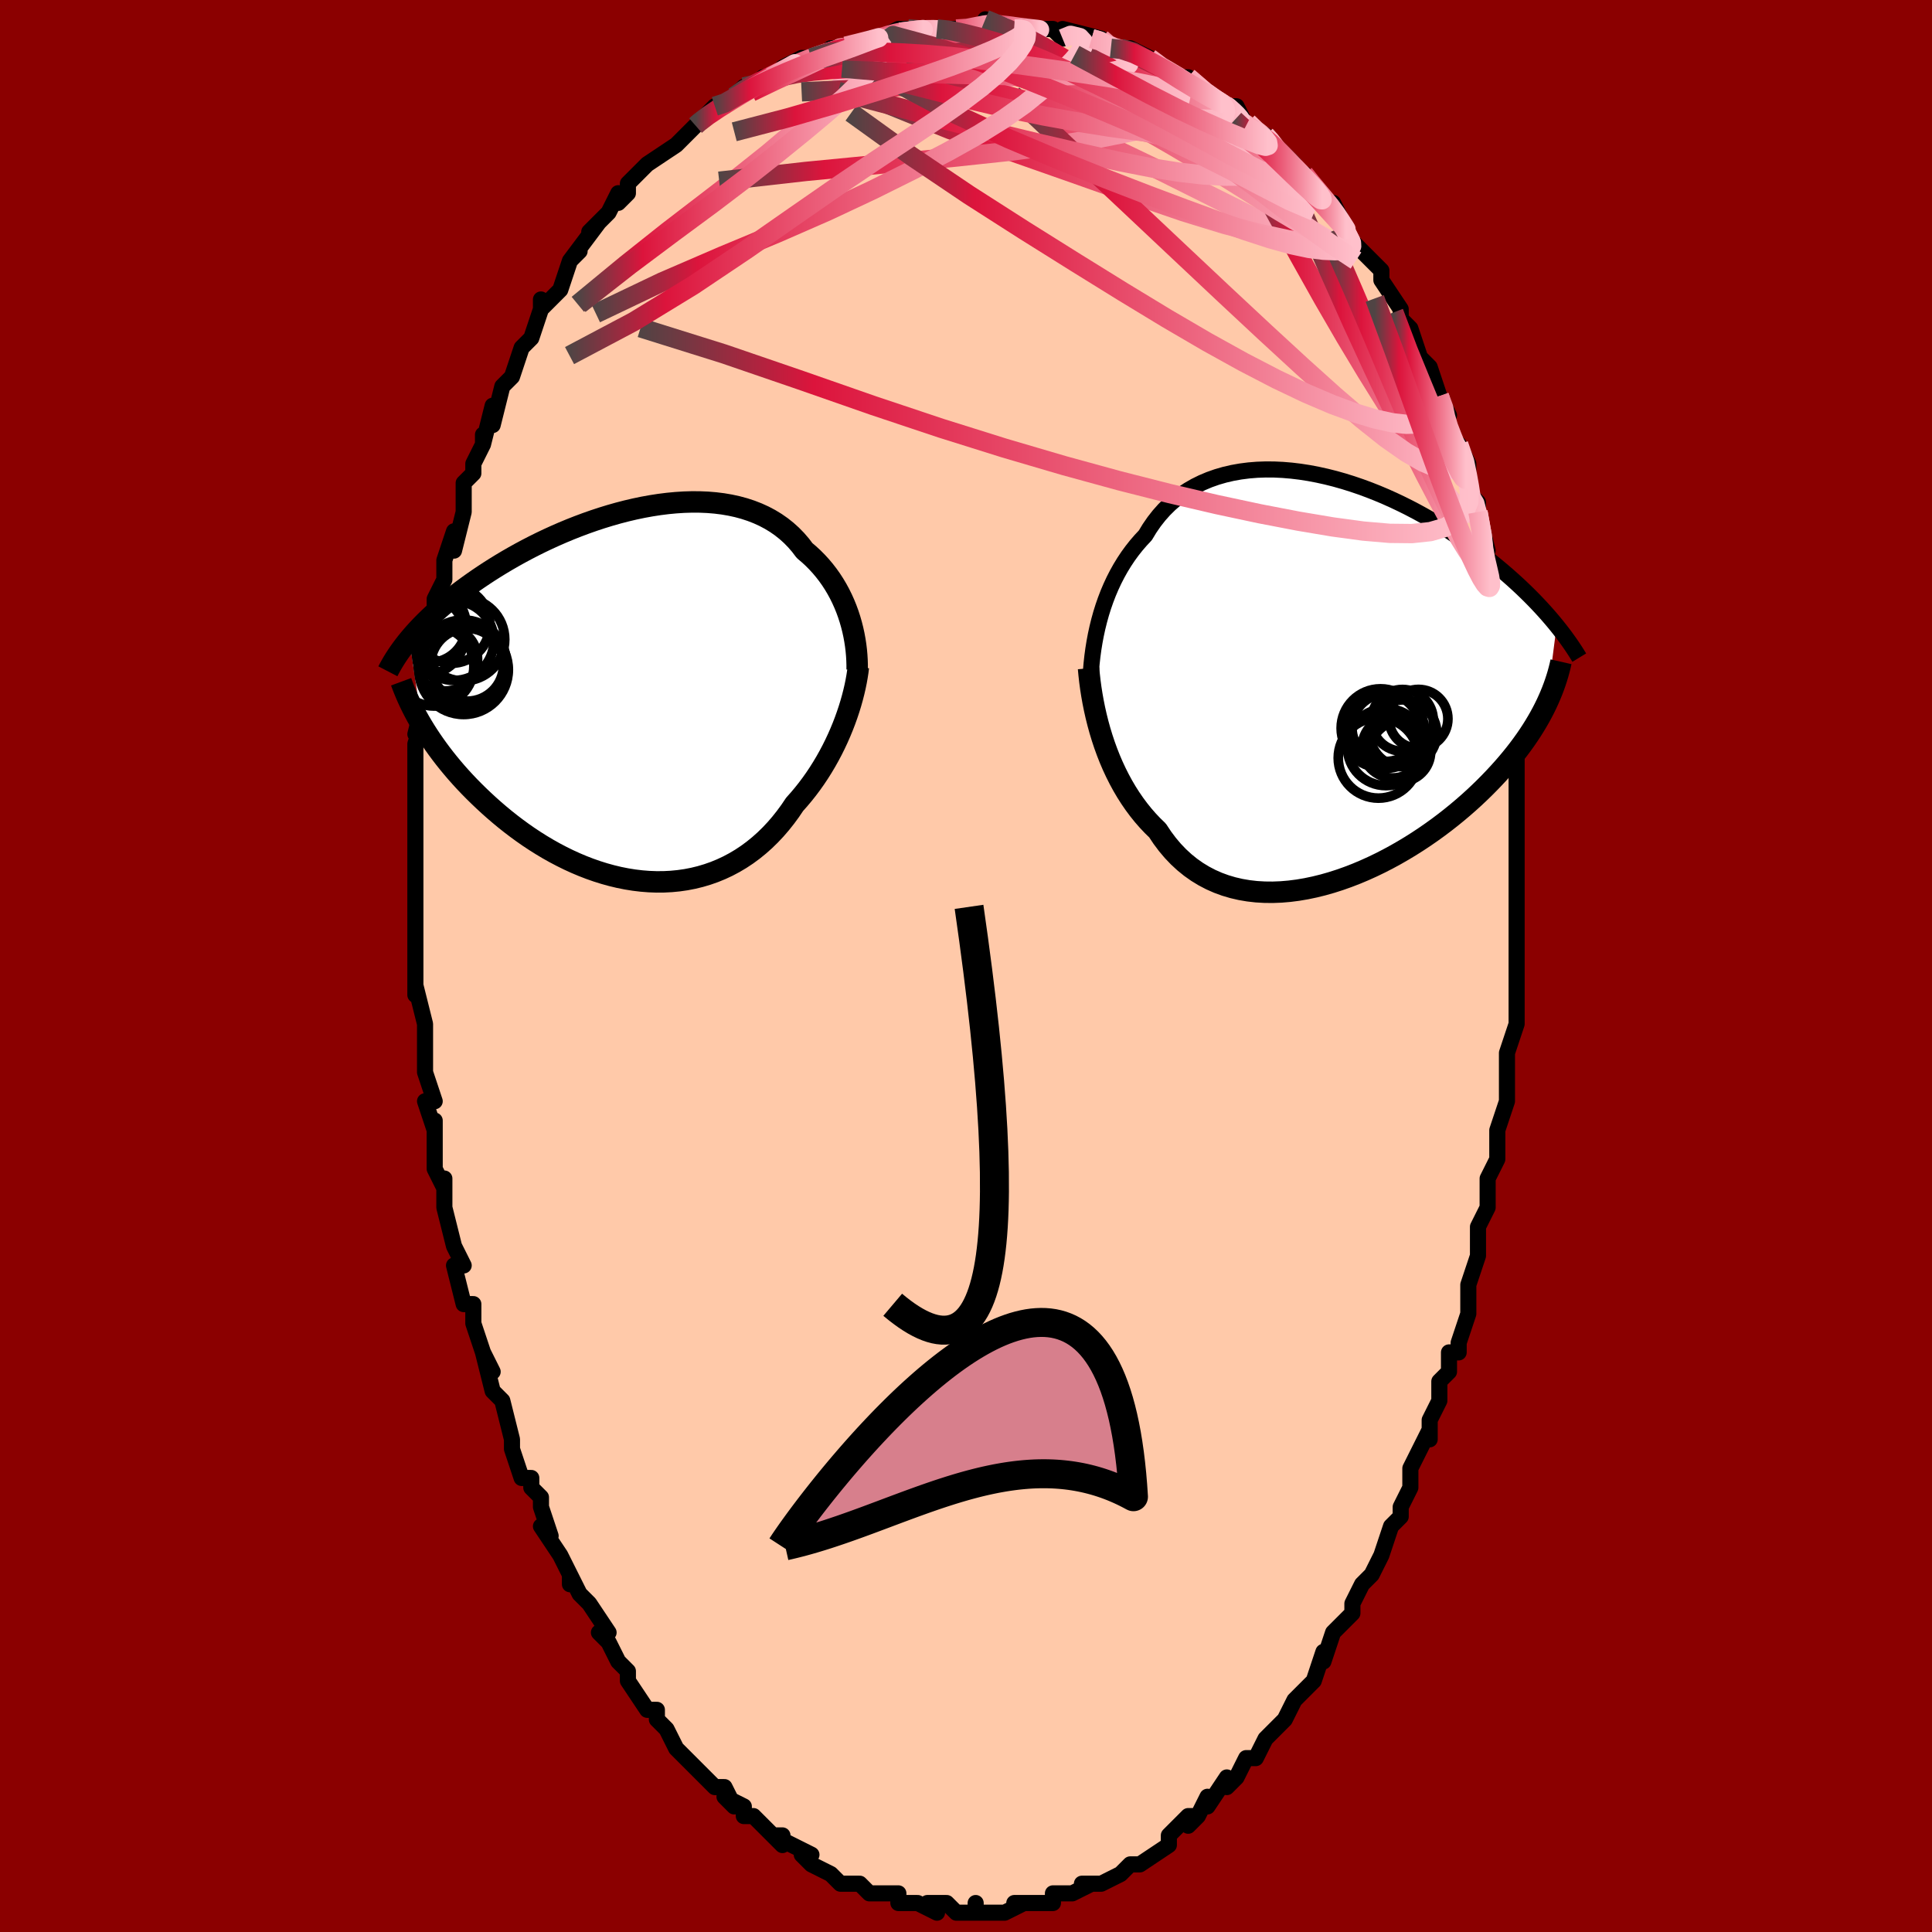 <svg viewBox="-100 -100 200 200" xmlns="http://www.w3.org/2000/svg" width="400" height="400" id="face-svg"><defs><clipPath id="leftEyeClipPath"><polyline points="22.317,-7.798,22.142,-8.336,21.947,-8.871,21.732,-9.399,21.497,-9.922,21.243,-10.436,20.968,-10.941,20.674,-11.435,20.36,-11.919,20.026,-12.389,19.672,-12.847,19.299,-13.29,18.907,-13.718,18.497,-14.131,18.067,-14.527,17.619,-14.907,17.201,-15.458,16.751,-15.98,16.27,-16.473,15.758,-16.935,15.216,-17.366,14.645,-17.764,14.045,-18.129,13.419,-18.46,12.766,-18.757,12.088,-19.021,11.388,-19.251,10.665,-19.447,9.922,-19.609,9.16,-19.739,8.382,-19.836,7.588,-19.902,6.78,-19.936,5.96,-19.941,5.13,-19.916,4.292,-19.862,3.447,-19.782,2.597,-19.675,1.744,-19.543,0.889,-19.388,0.034,-19.209,-0.819,-19.009,-1.668,-18.789,-2.514,-18.549,-3.352,-18.292,-4.184,-18.018,-5.006,-17.729,-5.818,-17.426,-6.619,-17.111,-7.408,-16.783,-8.183,-16.445,-8.943,-16.099,-9.689,-15.744,-10.418,-15.382,-11.131,-15.014,-11.827,-14.641,-12.504,-14.264,-13.164,-13.884,-13.806,-13.502,-14.428,-13.119,-15.033,-12.736,-15.618,-12.352,-16.186,-11.969,-16.734,-11.588,-17.265,-11.209,-17.779,-10.832,-18.276,-10.456,-18.757,-10.082,-19.221,-9.708,-19.67,-9.336,-20.103,-8.965,-20.519,-8.596,-20.92,-8.229,-21.306,-7.864,-21.676,-7.502,-22.03,-7.142,-22.37,-6.784,-22.694,-6.43,-23.004,-6.078,-23.299,-5.729,-21.984,3.192,-21.693,3.668,-21.389,4.147,-21.07,4.629,-20.736,5.114,-20.388,5.602,-20.025,6.091,-19.648,6.582,-19.256,7.073,-18.849,7.565,-18.428,8.058,-17.992,8.549,-17.542,9.039,-17.077,9.528,-16.598,10.014,-16.104,10.499,-15.594,10.985,-15.068,11.47,-14.525,11.953,-13.966,12.433,-13.391,12.909,-12.8,13.378,-12.193,13.84,-11.571,14.294,-10.934,14.738,-10.282,15.169,-9.616,15.588,-8.937,15.993,-8.245,16.381,-7.541,16.752,-6.826,17.105,-6.101,17.437,-5.366,17.747,-4.622,18.035,-3.87,18.298,-3.112,18.536,-2.348,18.747,-1.58,18.931,-0.808,19.085,-0.034,19.209,0.741,19.302,1.516,19.363,2.289,19.392,3.06,19.387,3.828,19.347,4.59,19.273,5.346,19.164,6.094,19.019,6.834,18.838,7.564,18.621,8.282,18.369,8.988,18.08,9.681,17.756,10.359,17.396,11.022,17.002,11.667,16.574,12.295,16.112,12.905,15.617,13.495,15.092,14.065,14.536,14.614,13.952,15.142,13.34,15.648,12.703,16.132,12.043,16.593,11.361,17.046,10.852,17.486,10.328,17.912,9.792,18.323,9.243,18.72,8.682,19.101,8.111,19.466,7.531,19.816,6.943,20.15,6.348,20.468,5.748,20.769,5.143,21.054,4.535,21.322,3.926,21.573,3.317,21.807,2.71"></polyline></clipPath><clipPath id="rightEyeClipPath"><polyline points="-24.397,-5.23,-24.216,-5.961,-24.015,-6.685,-23.792,-7.4,-23.547,-8.104,-23.281,-8.796,-22.992,-9.475,-22.683,-10.139,-22.351,-10.787,-21.998,-11.418,-21.623,-12.031,-21.228,-12.625,-20.811,-13.198,-20.373,-13.751,-19.915,-14.283,-19.438,-14.792,-19.001,-15.513,-18.529,-16.198,-18.022,-16.846,-17.48,-17.455,-16.904,-18.024,-16.295,-18.552,-15.655,-19.039,-14.985,-19.483,-14.286,-19.885,-13.559,-20.244,-12.808,-20.56,-12.032,-20.834,-11.235,-21.065,-10.418,-21.255,-9.583,-21.404,-8.732,-21.513,-7.867,-21.583,-6.991,-21.614,-6.104,-21.609,-5.21,-21.567,-4.31,-21.491,-3.407,-21.382,-2.501,-21.241,-1.596,-21.069,-0.692,-20.869,0.208,-20.642,1.102,-20.389,1.989,-20.112,2.868,-19.812,3.737,-19.492,4.594,-19.153,5.438,-18.796,6.269,-18.423,7.084,-18.036,7.883,-17.637,8.666,-17.226,9.43,-16.806,10.176,-16.378,10.903,-15.943,11.611,-15.502,12.299,-15.058,12.967,-14.611,13.615,-14.162,14.243,-13.713,14.851,-13.264,15.439,-12.817,16.008,-12.373,16.558,-11.932,17.09,-11.495,17.604,-11.063,18.101,-10.634,18.582,-10.209,19.047,-9.786,19.496,-9.368,19.928,-8.953,20.345,-8.543,20.746,-8.138,21.132,-7.737,21.503,-7.342,21.859,-6.952,22.201,-6.568,22.529,-6.189,22.843,-5.817,23.143,-5.451,22.103,2.644,21.881,3.099,21.644,3.558,21.393,4.021,21.126,4.487,20.844,4.957,20.547,5.431,20.233,5.907,19.903,6.388,19.557,6.871,19.194,7.357,18.814,7.846,18.417,8.337,18.003,8.831,17.572,9.327,17.123,9.825,16.656,10.328,16.17,10.833,15.665,11.342,15.14,11.852,14.595,12.365,14.029,12.878,13.442,13.391,12.835,13.903,12.208,14.413,11.56,14.92,10.892,15.423,10.204,15.919,9.497,16.409,8.772,16.89,8.028,17.361,7.267,17.82,6.491,18.266,5.698,18.697,4.892,19.111,4.073,19.507,3.242,19.882,2.401,20.236,1.55,20.565,0.692,20.869,-0.172,21.145,-1.04,21.392,-1.911,21.607,-2.783,21.79,-3.654,21.938,-4.522,22.049,-5.386,22.122,-6.244,22.156,-7.094,22.148,-7.934,22.099,-8.762,22.005,-9.576,21.866,-10.375,21.681,-11.156,21.45,-11.918,21.171,-12.66,20.844,-13.379,20.468,-14.075,20.044,-14.745,19.572,-15.389,19.051,-16.005,18.483,-16.592,17.869,-17.149,17.209,-17.676,16.506,-18.172,15.76,-18.686,15.26,-19.182,14.735,-19.661,14.186,-20.121,13.614,-20.563,13.02,-20.986,12.405,-21.39,11.771,-21.774,11.118,-22.139,10.447,-22.484,9.761,-22.81,9.061,-23.115,8.349,-23.4,7.625,-23.665,6.894,-23.91,6.155"></polyline></clipPath><filter id="fuzzy"><feTurbulence id="turbulence" baseFrequency="0.05" numOctaves="3" type="noise" result="noise"></feTurbulence><feDisplacementMap in="SourceGraphic" in2="noise" scale="2"></feDisplacementMap></filter><linearGradient id="rainbowGradient" x1="0%" y1="0%" x2="100%" y2="0%"><stop offset="0%" style="stop-color: rgb(80, 68, 68);  stop-opacity: 1"></stop><stop offset="20.953%" style="stop-color: rgb(220, 20, 60);  stop-opacity: 1"></stop><stop offset="100%" style="stop-color: rgb(255, 192, 203);  stop-opacity: 1"></stop></linearGradient></defs><title>That&#39;s an ugly face</title><desc>CREATED BY XUAN TANG, MORE INFO AT TXSTC55.GITHUB.IO</desc><rect x="-100" y="-100" width="100%" height="100%" opacity="1" fill="rgb(139, 0, 0)"></rect><polyline id="faceContour" points="57,1,57,2,57,2,57,5,57,6,57,6,56,9,56,11,56,13,56,14,55,17,55,17,55,18,55,20,54,22,54,24,54,25,53,27,53,30,53,28,53,30,52,33,52,34,52,35,52,36,51,39,51,40,50,40,50,42,49,43,49,45,48,47,48,49,48,48,48,48,46,52,46,53,46,54,45,56,45,57,45,57,44,58,43,61,43,61,42,63,41,64,40,66,40,67,39,68,40,67,38,69,37,72,37,71,36,74,36,74,34,76,34,76,33,78,33,78,33,78,32,79,31,80,30,82,29,82,28,84,28,84,27,85,27,84,25,87,25,86,24,88,23,89,24,88,23,88,21,90,21,90,21,91,18,93,18,93,17,93,16,94,16,94,16,94,14,95,12,95,12,95,13,95,11,96,11,96,9,96,9,97,7,97,6,97,5,97,6,97,4,98,2,98,1,98,1,97,1,98,-1,98,-1,98,-2,97,-3,97,-4,97,-3,98,-5,97,-6,97,-7,97,-7,96,-9,96,-10,96,-10,96,-11,95,-11,95,-12,95,-13,95,-14,94,-14,94,-16,93,-17,92,-16,92,-18,91,-20,90,-19,91,-19,90,-20,90,-22,88,-23,88,-23,87,-25,86,-24,87,-25,85,-26,85,-27,84,-27,84,-29,82,-29,82,-30,81,-31,79,-32,78,-32,77,-33,77,-35,74,-35,74,-35,73,-36,72,-36,72,-37,70,-38,69,-37,69,-39,66,-40,65,-40,65,-41,63,-41,64,-41,63,-42,61,-44,58,-43,59,-44,56,-44,55,-45,54,-45,53,-46,53,-47,50,-47,49,-47,49,-48,45,-49,44,-49,44,-49,44,-50,40,-49,42,-50,40,-51,37,-51,35,-52,35,-52,35,-53,31,-52,31,-53,29,-54,25,-54,24,-54,22,-54,23,-55,21,-55,19,-55,16,-55,17,-56,14,-55,14,-56,11,-56,10,-56,9,-56,8,-56,7,-56,6,-57,2,-57,3,-57,0,-57,-2,-57,-3,-57,-6,-57,-7,-57,-7,-57,-10,-57,-12,-57,-14,-57,-13,-57,-17,-57,-14,-57,-19,-57,-21,-57,-20,-57,-23,-56,-26,-57,-24,-56,-28,-56,-29,-56,-30,-56,-31,-56,-32,-56,-33,-55,-33,-55,-38,-54,-40,-54,-41,-54,-41,-54,-42,-53,-45,-53,-43,-52,-47,-52,-48,-52,-50,-51,-51,-51,-52,-50,-54,-50,-55,-50,-54,-49,-58,-49,-56,-48,-60,-48,-60,-48,-60,-47,-61,-46,-64,-45,-65,-44,-68,-44,-69,-44,-68,-43,-69,-42,-70,-41,-73,-41,-73,-40,-74,-41,-73,-38,-77,-39,-76,-39,-76,-37,-78,-36,-80,-36,-79,-35,-80,-35,-81,-33,-83,-33,-83,-30,-85,-30,-85,-30,-85,-29,-86,-28,-87,-28,-87,-27,-88,-26,-89,-25,-89,-24,-90,-23,-91,-22,-91,-21,-92,-20,-92,-19,-93,-17,-94,-18,-93,-17,-94,-16,-94,-13,-95,-13,-95,-14,-95,-12,-95,-10,-96,-8,-96,-7,-97,-9,-96,-7,-97,-6,-97,-4,-97,-3,-97,-2,-97,-1,-97,0,-97,2,-97,2,-98,2,-98,5,-97,6,-97,6,-97,8,-97,8,-97,9,-97,10,-96,10,-97,14,-96,13,-96,14,-96,15,-95,15,-95,16,-95,17,-95,19,-94,20,-93,22,-92,23,-92,23,-91,23,-92,25,-90,27,-89,27,-89,27,-89,28,-89,29,-87,29,-87,31,-86,31,-86,33,-84,34,-83,33,-83,35,-82,35,-82,35,-82,38,-78,38,-79,39,-77,38,-78,40,-75,41,-74,42,-73,42,-73,43,-72,43,-71,43,-71,45,-68,45,-67,46,-66,46,-66,46,-66,47,-63,48,-62,49,-59,49,-59,50,-57,49,-58,50,-55,50,-55,51,-54,52,-52,52,-50,52,-49,53,-48,53,-47,54,-43,53,-44,54,-41,54,-41,55,-38,55,-38,55,-38,55,-34,55,-35,56,-34,56,-29,56,-30,56,-29,56,-28,57,-22,57,-24,57,-23,57,-19,57,-18,57,-17,57,-18,57,-13,57,-13,57,-11,57,-9,57,-7,57,-8,57,-6,57,-3,57,0,57,1,57,2" fill="#ffc9a9" stroke="black" stroke-width="1.667" stroke-linejoin="round" filter="url(#fuzzy)"></polyline><g transform="translate(38 -29.788)"><polyline id="rightCountour" points="-24.397,-5.23,-24.216,-5.961,-24.015,-6.685,-23.792,-7.4,-23.547,-8.104,-23.281,-8.796,-22.992,-9.475,-22.683,-10.139,-22.351,-10.787,-21.998,-11.418,-21.623,-12.031,-21.228,-12.625,-20.811,-13.198,-20.373,-13.751,-19.915,-14.283,-19.438,-14.792,-19.001,-15.513,-18.529,-16.198,-18.022,-16.846,-17.48,-17.455,-16.904,-18.024,-16.295,-18.552,-15.655,-19.039,-14.985,-19.483,-14.286,-19.885,-13.559,-20.244,-12.808,-20.56,-12.032,-20.834,-11.235,-21.065,-10.418,-21.255,-9.583,-21.404,-8.732,-21.513,-7.867,-21.583,-6.991,-21.614,-6.104,-21.609,-5.21,-21.567,-4.31,-21.491,-3.407,-21.382,-2.501,-21.241,-1.596,-21.069,-0.692,-20.869,0.208,-20.642,1.102,-20.389,1.989,-20.112,2.868,-19.812,3.737,-19.492,4.594,-19.153,5.438,-18.796,6.269,-18.423,7.084,-18.036,7.883,-17.637,8.666,-17.226,9.43,-16.806,10.176,-16.378,10.903,-15.943,11.611,-15.502,12.299,-15.058,12.967,-14.611,13.615,-14.162,14.243,-13.713,14.851,-13.264,15.439,-12.817,16.008,-12.373,16.558,-11.932,17.09,-11.495,17.604,-11.063,18.101,-10.634,18.582,-10.209,19.047,-9.786,19.496,-9.368,19.928,-8.953,20.345,-8.543,20.746,-8.138,21.132,-7.737,21.503,-7.342,21.859,-6.952,22.201,-6.568,22.529,-6.189,22.843,-5.817,23.143,-5.451,22.103,2.644,21.881,3.099,21.644,3.558,21.393,4.021,21.126,4.487,20.844,4.957,20.547,5.431,20.233,5.907,19.903,6.388,19.557,6.871,19.194,7.357,18.814,7.846,18.417,8.337,18.003,8.831,17.572,9.327,17.123,9.825,16.656,10.328,16.17,10.833,15.665,11.342,15.14,11.852,14.595,12.365,14.029,12.878,13.442,13.391,12.835,13.903,12.208,14.413,11.56,14.92,10.892,15.423,10.204,15.919,9.497,16.409,8.772,16.89,8.028,17.361,7.267,17.82,6.491,18.266,5.698,18.697,4.892,19.111,4.073,19.507,3.242,19.882,2.401,20.236,1.55,20.565,0.692,20.869,-0.172,21.145,-1.04,21.392,-1.911,21.607,-2.783,21.79,-3.654,21.938,-4.522,22.049,-5.386,22.122,-6.244,22.156,-7.094,22.148,-7.934,22.099,-8.762,22.005,-9.576,21.866,-10.375,21.681,-11.156,21.45,-11.918,21.171,-12.66,20.844,-13.379,20.468,-14.075,20.044,-14.745,19.572,-15.389,19.051,-16.005,18.483,-16.592,17.869,-17.149,17.209,-17.676,16.506,-18.172,15.76,-18.686,15.26,-19.182,14.735,-19.661,14.186,-20.121,13.614,-20.563,13.02,-20.986,12.405,-21.39,11.771,-21.774,11.118,-22.139,10.447,-22.484,9.761,-22.81,9.061,-23.115,8.349,-23.4,7.625,-23.665,6.894,-23.91,6.155" fill="white" stroke="white" stroke-width="0" stroke-linejoin="round" filter="url(#fuzzy)"></polyline></g><g transform="translate(-34.331 -28.1)"><polyline id="leftCountour" points="22.317,-7.798,22.142,-8.336,21.947,-8.871,21.732,-9.399,21.497,-9.922,21.243,-10.436,20.968,-10.941,20.674,-11.435,20.36,-11.919,20.026,-12.389,19.672,-12.847,19.299,-13.29,18.907,-13.718,18.497,-14.131,18.067,-14.527,17.619,-14.907,17.201,-15.458,16.751,-15.98,16.27,-16.473,15.758,-16.935,15.216,-17.366,14.645,-17.764,14.045,-18.129,13.419,-18.46,12.766,-18.757,12.088,-19.021,11.388,-19.251,10.665,-19.447,9.922,-19.609,9.16,-19.739,8.382,-19.836,7.588,-19.902,6.78,-19.936,5.96,-19.941,5.13,-19.916,4.292,-19.862,3.447,-19.782,2.597,-19.675,1.744,-19.543,0.889,-19.388,0.034,-19.209,-0.819,-19.009,-1.668,-18.789,-2.514,-18.549,-3.352,-18.292,-4.184,-18.018,-5.006,-17.729,-5.818,-17.426,-6.619,-17.111,-7.408,-16.783,-8.183,-16.445,-8.943,-16.099,-9.689,-15.744,-10.418,-15.382,-11.131,-15.014,-11.827,-14.641,-12.504,-14.264,-13.164,-13.884,-13.806,-13.502,-14.428,-13.119,-15.033,-12.736,-15.618,-12.352,-16.186,-11.969,-16.734,-11.588,-17.265,-11.209,-17.779,-10.832,-18.276,-10.456,-18.757,-10.082,-19.221,-9.708,-19.67,-9.336,-20.103,-8.965,-20.519,-8.596,-20.92,-8.229,-21.306,-7.864,-21.676,-7.502,-22.03,-7.142,-22.37,-6.784,-22.694,-6.43,-23.004,-6.078,-23.299,-5.729,-21.984,3.192,-21.693,3.668,-21.389,4.147,-21.07,4.629,-20.736,5.114,-20.388,5.602,-20.025,6.091,-19.648,6.582,-19.256,7.073,-18.849,7.565,-18.428,8.058,-17.992,8.549,-17.542,9.039,-17.077,9.528,-16.598,10.014,-16.104,10.499,-15.594,10.985,-15.068,11.47,-14.525,11.953,-13.966,12.433,-13.391,12.909,-12.8,13.378,-12.193,13.84,-11.571,14.294,-10.934,14.738,-10.282,15.169,-9.616,15.588,-8.937,15.993,-8.245,16.381,-7.541,16.752,-6.826,17.105,-6.101,17.437,-5.366,17.747,-4.622,18.035,-3.87,18.298,-3.112,18.536,-2.348,18.747,-1.58,18.931,-0.808,19.085,-0.034,19.209,0.741,19.302,1.516,19.363,2.289,19.392,3.06,19.387,3.828,19.347,4.59,19.273,5.346,19.164,6.094,19.019,6.834,18.838,7.564,18.621,8.282,18.369,8.988,18.08,9.681,17.756,10.359,17.396,11.022,17.002,11.667,16.574,12.295,16.112,12.905,15.617,13.495,15.092,14.065,14.536,14.614,13.952,15.142,13.34,15.648,12.703,16.132,12.043,16.593,11.361,17.046,10.852,17.486,10.328,17.912,9.792,18.323,9.243,18.72,8.682,19.101,8.111,19.466,7.531,19.816,6.943,20.15,6.348,20.468,5.748,20.769,5.143,21.054,4.535,21.322,3.926,21.573,3.317,21.807,2.71" fill="white" stroke="white" stroke-width="0" stroke-linejoin="round" filter="url(#fuzzy)"></polyline></g><g transform="translate(38 -29.788)"><polyline id="rightUpper" points="-25.146,2.03,-25.147,1.343,-25.134,0.64,-25.105,-0.075,-25.06,-0.8,-24.997,-1.533,-24.916,-2.272,-24.816,-3.012,-24.696,-3.754,-24.557,-4.494,-24.397,-5.23,-24.216,-5.961,-24.015,-6.685,-23.792,-7.4,-23.547,-8.104,-23.281,-8.796,-22.992,-9.475,-22.683,-10.139,-22.351,-10.787,-21.998,-11.418,-21.623,-12.031,-21.228,-12.625,-20.811,-13.198,-20.373,-13.751,-19.915,-14.283,-19.438,-14.792,-19.001,-15.513,-18.529,-16.198,-18.022,-16.846,-17.48,-17.455,-16.904,-18.024,-16.295,-18.552,-15.655,-19.039,-14.985,-19.483,-14.286,-19.885,-13.559,-20.244,-12.808,-20.56,-12.032,-20.834,-11.235,-21.065,-10.418,-21.255,-9.583,-21.404,-8.732,-21.513,-7.867,-21.583,-6.991,-21.614,-6.104,-21.609,-5.21,-21.567,-4.31,-21.491,-3.407,-21.382,-2.501,-21.241,-1.596,-21.069,-0.692,-20.869,0.208,-20.642,1.102,-20.389,1.989,-20.112,2.868,-19.812,3.737,-19.492,4.594,-19.153,5.438,-18.796,6.269,-18.423,7.084,-18.036,7.883,-17.637,8.666,-17.226,9.43,-16.806,10.176,-16.378,10.903,-15.943,11.611,-15.502,12.299,-15.058,12.967,-14.611,13.615,-14.162,14.243,-13.713,14.851,-13.264,15.439,-12.817,16.008,-12.373,16.558,-11.932,17.09,-11.495,17.604,-11.063,18.101,-10.634,18.582,-10.209,19.047,-9.786,19.496,-9.368,19.928,-8.953,20.345,-8.543,20.746,-8.138,21.132,-7.737,21.503,-7.342,21.859,-6.952,22.201,-6.568,22.529,-6.189,22.843,-5.817,23.143,-5.451,23.431,-5.091,23.706,-4.737,23.968,-4.39,24.218,-4.049,24.457,-3.714,24.684,-3.386,24.9,-3.064,25.105,-2.748,25.3,-2.439,25.485,-2.135" fill="none" stroke="black" stroke-width="1.667" stroke-linejoin="round" filter="url(#fuzzy)"></polyline><polyline id="rightLower" points="-25.314,-1.034,-25.253,-0.375,-25.177,0.306,-25.083,1.006,-24.971,1.72,-24.842,2.447,-24.694,3.182,-24.527,3.923,-24.341,4.668,-24.136,5.412,-23.91,6.155,-23.665,6.894,-23.4,7.625,-23.115,8.349,-22.81,9.061,-22.484,9.761,-22.139,10.447,-21.774,11.118,-21.39,11.771,-20.986,12.405,-20.563,13.02,-20.121,13.614,-19.661,14.186,-19.182,14.735,-18.686,15.26,-18.172,15.76,-17.676,16.506,-17.149,17.209,-16.592,17.869,-16.005,18.483,-15.389,19.051,-14.745,19.572,-14.075,20.044,-13.379,20.468,-12.66,20.844,-11.918,21.171,-11.156,21.45,-10.375,21.681,-9.576,21.866,-8.762,22.005,-7.934,22.099,-7.094,22.148,-6.244,22.156,-5.386,22.122,-4.522,22.049,-3.654,21.938,-2.783,21.79,-1.911,21.607,-1.04,21.392,-0.172,21.145,0.692,20.869,1.55,20.565,2.401,20.236,3.242,19.882,4.073,19.507,4.892,19.111,5.698,18.697,6.491,18.266,7.267,17.82,8.028,17.361,8.772,16.89,9.497,16.409,10.204,15.919,10.892,15.423,11.56,14.92,12.208,14.413,12.835,13.903,13.442,13.391,14.029,12.878,14.595,12.365,15.14,11.852,15.665,11.342,16.17,10.833,16.656,10.328,17.123,9.825,17.572,9.327,18.003,8.831,18.417,8.337,18.814,7.846,19.194,7.357,19.557,6.871,19.903,6.388,20.233,5.907,20.547,5.431,20.844,4.957,21.126,4.487,21.393,4.021,21.644,3.558,21.881,3.099,22.103,2.644,22.31,2.193,22.504,1.745,22.685,1.301,22.852,0.861,23.006,0.424,23.148,-0.009,23.278,-0.438,23.395,-0.864,23.502,-1.286,23.597,-1.705" fill="none" stroke="black" stroke-width="2.222" stroke-linejoin="round" filter="url(#fuzzy)"></polyline><!--[--><circle r="3.133" cx="6.971" cy="7.579" stroke="black" fill="none" stroke-width="1" filter="url(#fuzzy)" clip-path="url(#rightEyeClipPath)"></circle><circle r="3.991" cx="5.47" cy="7.124" stroke="black" fill="none" stroke-width="1" filter="url(#fuzzy)" clip-path="url(#rightEyeClipPath)"></circle><circle r="4.075" cx="4.911" cy="5.168" stroke="black" fill="none" stroke-width="1" filter="url(#fuzzy)" clip-path="url(#rightEyeClipPath)"></circle><circle r="3.197" cx="7.18" cy="4.358" stroke="black" fill="none" stroke-width="1" filter="url(#fuzzy)" clip-path="url(#rightEyeClipPath)"></circle><circle r="3.466" cx="7.27" cy="5.7" stroke="black" fill="none" stroke-width="1" filter="url(#fuzzy)" clip-path="url(#rightEyeClipPath)"></circle><circle r="4.16" cx="4.694" cy="8.251" stroke="black" fill="none" stroke-width="1" filter="url(#fuzzy)" clip-path="url(#rightEyeClipPath)"></circle><circle r="3.046" cx="8.842" cy="4.2" stroke="black" fill="none" stroke-width="1" filter="url(#fuzzy)" clip-path="url(#rightEyeClipPath)"></circle><circle r="3.178" cx="6.183" cy="7.143" stroke="black" fill="none" stroke-width="1" filter="url(#fuzzy)" clip-path="url(#rightEyeClipPath)"></circle><circle r="3.972" cx="5.472" cy="5.352" stroke="black" fill="none" stroke-width="1" filter="url(#fuzzy)" clip-path="url(#rightEyeClipPath)"></circle><circle r="3.499" cx="5.457" cy="5.119" stroke="black" fill="none" stroke-width="1" filter="url(#fuzzy)" clip-path="url(#rightEyeClipPath)"></circle><!--]--></g><g transform="translate(-34.331 -28.1)"><polyline id="leftUpper" points="23.063,-2.591,23.064,-3.067,23.049,-3.559,23.019,-4.065,22.973,-4.581,22.909,-5.107,22.827,-5.639,22.728,-6.177,22.61,-6.717,22.473,-7.258,22.317,-7.798,22.142,-8.336,21.947,-8.871,21.732,-9.399,21.497,-9.922,21.243,-10.436,20.968,-10.941,20.674,-11.435,20.36,-11.919,20.026,-12.389,19.672,-12.847,19.299,-13.29,18.907,-13.718,18.497,-14.131,18.067,-14.527,17.619,-14.907,17.201,-15.458,16.751,-15.98,16.27,-16.473,15.758,-16.935,15.216,-17.366,14.645,-17.764,14.045,-18.129,13.419,-18.46,12.766,-18.757,12.088,-19.021,11.388,-19.251,10.665,-19.447,9.922,-19.609,9.16,-19.739,8.382,-19.836,7.588,-19.902,6.78,-19.936,5.96,-19.941,5.13,-19.916,4.292,-19.862,3.447,-19.782,2.597,-19.675,1.744,-19.543,0.889,-19.388,0.034,-19.209,-0.819,-19.009,-1.668,-18.789,-2.514,-18.549,-3.352,-18.292,-4.184,-18.018,-5.006,-17.729,-5.818,-17.426,-6.619,-17.111,-7.408,-16.783,-8.183,-16.445,-8.943,-16.099,-9.689,-15.744,-10.418,-15.382,-11.131,-15.014,-11.827,-14.641,-12.504,-14.264,-13.164,-13.884,-13.806,-13.502,-14.428,-13.119,-15.033,-12.736,-15.618,-12.352,-16.186,-11.969,-16.734,-11.588,-17.265,-11.209,-17.779,-10.832,-18.276,-10.456,-18.757,-10.082,-19.221,-9.708,-19.67,-9.336,-20.103,-8.965,-20.519,-8.596,-20.92,-8.229,-21.306,-7.864,-21.676,-7.502,-22.03,-7.142,-22.37,-6.784,-22.694,-6.43,-23.004,-6.078,-23.299,-5.729,-23.58,-5.383,-23.847,-5.04,-24.101,-4.7,-24.341,-4.363,-24.567,-4.03,-24.782,-3.699,-24.983,-3.372,-25.172,-3.047,-25.35,-2.726,-25.516,-2.407" fill="none" stroke="black" stroke-width="2.222" stroke-linejoin="round" filter="url(#fuzzy)"></polyline><polyline id="leftLower" points="23.19,-2.856,23.13,-2.371,23.052,-1.865,22.958,-1.339,22.846,-0.795,22.716,-0.237,22.569,0.335,22.405,0.917,22.223,1.508,22.023,2.107,21.807,2.71,21.573,3.317,21.322,3.926,21.054,4.535,20.769,5.143,20.468,5.748,20.15,6.348,19.816,6.943,19.466,7.531,19.101,8.111,18.72,8.682,18.323,9.243,17.912,9.792,17.486,10.328,17.046,10.852,16.593,11.361,16.132,12.043,15.648,12.703,15.142,13.34,14.614,13.952,14.065,14.536,13.495,15.092,12.905,15.617,12.295,16.112,11.667,16.574,11.022,17.002,10.359,17.396,9.681,17.756,8.988,18.08,8.282,18.369,7.564,18.621,6.834,18.838,6.094,19.019,5.346,19.164,4.59,19.273,3.828,19.347,3.06,19.387,2.289,19.392,1.516,19.363,0.741,19.302,-0.034,19.209,-0.808,19.085,-1.58,18.931,-2.348,18.747,-3.112,18.536,-3.87,18.298,-4.622,18.035,-5.366,17.747,-6.101,17.437,-6.826,17.105,-7.541,16.752,-8.245,16.381,-8.937,15.993,-9.616,15.588,-10.282,15.169,-10.934,14.738,-11.571,14.294,-12.193,13.84,-12.8,13.378,-13.391,12.909,-13.966,12.433,-14.525,11.953,-15.068,11.47,-15.594,10.985,-16.104,10.499,-16.598,10.014,-17.077,9.528,-17.542,9.039,-17.992,8.549,-18.428,8.058,-18.849,7.565,-19.256,7.073,-19.648,6.582,-20.025,6.091,-20.388,5.602,-20.736,5.114,-21.07,4.629,-21.389,4.147,-21.693,3.668,-21.984,3.192,-22.26,2.721,-22.523,2.253,-22.771,1.789,-23.006,1.33,-23.228,0.876,-23.437,0.426,-23.632,-0.019,-23.815,-0.459,-23.986,-0.894,-24.145,-1.324" fill="none" stroke="black" stroke-width="2.222" stroke-linejoin="round" filter="url(#fuzzy)"></polyline><!--[--><circle r="4.458" cx="-17.711" cy="-3.267" stroke="black" fill="none" stroke-width="1" filter="url(#fuzzy)" clip-path="url(#leftEyeClipPath)"></circle><circle r="4.114" cx="-18.65" cy="-5.575" stroke="black" fill="none" stroke-width="1" filter="url(#fuzzy)" clip-path="url(#leftEyeClipPath)"></circle><circle r="3.816" cx="-21.22" cy="-7.133" stroke="black" fill="none" stroke-width="1" filter="url(#fuzzy)" clip-path="url(#leftEyeClipPath)"></circle><circle r="3.768" cx="-17.313" cy="-3.081" stroke="black" fill="none" stroke-width="1" filter="url(#fuzzy)" clip-path="url(#leftEyeClipPath)"></circle><circle r="4.082" cx="-21.625" cy="-6.147" stroke="black" fill="none" stroke-width="1" filter="url(#fuzzy)" clip-path="url(#leftEyeClipPath)"></circle><circle r="3.99" cx="-18.952" cy="-7.225" stroke="black" fill="none" stroke-width="1" filter="url(#fuzzy)" clip-path="url(#leftEyeClipPath)"></circle><circle r="4.127" cx="-20.738" cy="-2.937" stroke="black" fill="none" stroke-width="1" filter="url(#fuzzy)" clip-path="url(#leftEyeClipPath)"></circle><circle r="4.629" cx="-17.674" cy="-2.566" stroke="black" fill="none" stroke-width="1" filter="url(#fuzzy)" clip-path="url(#leftEyeClipPath)"></circle><circle r="4.29" cx="-17.708" cy="-5.701" stroke="black" fill="none" stroke-width="1" filter="url(#fuzzy)" clip-path="url(#leftEyeClipPath)"></circle><circle r="3.317" cx="-19.549" cy="-3.688" stroke="black" fill="none" stroke-width="1" filter="url(#fuzzy)" clip-path="url(#leftEyeClipPath)"></circle><!--]--></g><g id="hairs"><!--[--><polyline points="-13,-95,-12.741,-94.907,-10.938,-94.693,-8.447,-94.281,-5.711,-93.584,-2.853,-92.581,0.206,-91.31,3.584,-89.832,7.33,-88.191,11.405,-86.395,15.727,-84.426,20.216,-82.275,24.807,-79.982,29.429,-77.668,33.984,-75.497,38.401,-73.495" fill="none" stroke="url(#rainbowGradient)" stroke-width="2" stroke-linejoin="round" filter="url(#fuzzy)"></polyline><polyline points="14,-96,14.699,-95.378,15.308,-95.105,16.049,-94.878,16.902,-94.559,17.747,-94.147,18.445,-93.714,18.875,-93.338,18.968,-93.067,18.708,-92.91,18.116,-92.848,17.204,-92.866,15.952,-92.962,14.306,-93.153,12.218,-93.457,9.667,-93.879,6.659,-94.42,3.167,-95.097,-0.935,-95.95" fill="none" stroke="url(#rainbowGradient)" stroke-width="2" stroke-linejoin="round" filter="url(#fuzzy)"></polyline><polyline points="51,-54,51.619,-52.211,51.908,-50.794,52.111,-49.674,52.255,-48.722,52.305,-47.908,52.236,-47.281,52.043,-46.907,51.729,-46.834,51.288,-47.083,50.706,-47.662,49.965,-48.572,49.05,-49.814,47.947,-51.395,46.645,-53.328,45.133,-55.635,43.4,-58.343,41.449,-61.48,39.297,-65.059,36.97,-69.068,34.493,-73.485,31.849,-78.344,28.873,-83.773" fill="none" stroke="url(#rainbowGradient)" stroke-width="2" stroke-linejoin="round" filter="url(#fuzzy)"></polyline><polyline points="53,-47,53.428,-44.597,53.534,-43.353,53.655,-42.417,53.768,-41.697,53.798,-41.229,53.696,-41.029,53.45,-41.093,53.066,-41.424,52.548,-42.039,51.89,-42.977,51.08,-44.283,50.096,-46.002,48.922,-48.171,47.542,-50.819,45.95,-53.97,44.149,-57.64,42.153,-61.837,39.968,-66.581,37.559,-71.986,34.734,-78.326" fill="none" stroke="url(#rainbowGradient)" stroke-width="2" stroke-linejoin="round" filter="url(#fuzzy)"></polyline><polyline points="38,-78,39.375,-75.917,39.904,-74.854,39.721,-74.404,38.922,-74.323,37.578,-74.465,35.718,-74.758,33.327,-75.195,30.36,-75.834,26.772,-76.768,22.528,-78.074,17.598,-79.765,11.933,-81.776,5.486,-84.042,-1.695,-86.605,-9.367,-89.716" fill="none" stroke="url(#rainbowGradient)" stroke-width="2" stroke-linejoin="round" filter="url(#fuzzy)"></polyline><polyline points="-13,-95,-13.024,-95.034,-12.097,-95.174,-11.093,-95.305,-10.442,-95.311,-10.23,-95.132,-10.358,-94.754,-10.702,-94.179,-11.208,-93.406,-11.905,-92.426,-12.866,-91.231,-14.162,-89.811,-15.847,-88.154,-17.961,-86.246,-20.529,-84.083,-23.554,-81.672,-27.009,-79.016,-30.869,-76.054,-35.195,-72.614,-40.188,-68.5" fill="none" stroke="url(#rainbowGradient)" stroke-width="2" stroke-linejoin="round" filter="url(#fuzzy)"></polyline><polyline points="-6,-97,-4.286,-96.883,-2.68,-96.549,-0.963,-96.028,0.939,-95.353,3.022,-94.54,5.268,-93.581,7.673,-92.453,10.229,-91.151,12.911,-89.707,15.67,-88.175,18.457,-86.6,21.245,-84.997,24.036,-83.346,26.84,-81.628,29.657,-79.864,32.449,-78.13,35.148,-76.525,37.709,-75.062,40.231,-73.59" fill="none" stroke="url(#rainbowGradient)" stroke-width="2" stroke-linejoin="round" filter="url(#fuzzy)"></polyline><polyline points="-23,-91,-21.93,-91.241,-20.636,-91.645,-19.151,-92.05,-17.541,-92.388,-15.838,-92.631,-14.022,-92.795,-12.069,-92.914,-9.987,-93.01,-7.808,-93.091,-5.561,-93.155,-3.258,-93.204,-0.905,-93.239,1.473,-93.261,3.822,-93.267,6.081,-93.257,8.213,-93.239,10.226,-93.222,12.164,-93.208,14.049,-93.186,15.816,-93.163,17.293,-93.207,18.304,-93.446" fill="none" stroke="url(#rainbowGradient)" stroke-width="2" stroke-linejoin="round" filter="url(#fuzzy)"></polyline><polyline points="16,-95,17.272,-94.618,18.825,-93.788,20.398,-92.833,21.862,-91.908,23.185,-91.049,24.407,-90.233,25.577,-89.438,26.701,-88.672,27.745,-87.962,28.663,-87.335,29.43,-86.798,30.042,-86.359,30.491,-86.038,30.745,-85.876,30.759,-85.906,30.5,-86.13,29.968,-86.552,29.179,-87.321" fill="none" stroke="url(#rainbowGradient)" stroke-width="2" stroke-linejoin="round" filter="url(#fuzzy)"></polyline><polyline points="52,-49,52.675,-47.877,53.057,-46.44,53.289,-45.044,53.453,-43.859,53.59,-42.907,53.693,-42.183,53.733,-41.684,53.684,-41.406,53.535,-41.346,53.287,-41.506,52.943,-41.896,52.503,-42.535,51.957,-43.449,51.294,-44.664,50.498,-46.215,49.551,-48.143,48.437,-50.499,47.149,-53.331,45.692,-56.663,44.067,-60.497,42.232,-64.879,40.068,-69.961,37.491,-75.883" fill="none" stroke="url(#rainbowGradient)" stroke-width="2" stroke-linejoin="round" filter="url(#fuzzy)"></polyline><polyline points="25,-90,26.029,-89.381,25.948,-89.081,25.243,-88.773,24.056,-88.324,22.379,-87.743,20.164,-87.09,17.352,-86.405,13.873,-85.705,9.639,-85.009,4.546,-84.339,-1.5,-83.696,-8.554,-83.032,-16.602,-82.251,-25.547,-81.241" fill="none" stroke="url(#rainbowGradient)" stroke-width="2" stroke-linejoin="round" filter="url(#fuzzy)"></polyline><polyline points="19,-94,20.164,-93.125,21.245,-92.488,22.006,-92.034,22.548,-91.655,22.98,-91.288,23.305,-90.938,23.454,-90.643,23.365,-90.43,23.015,-90.29,22.41,-90.199,21.562,-90.143,20.466,-90.127,19.094,-90.171,17.401,-90.301,15.332,-90.542,12.848,-90.914,9.947,-91.435,6.693,-92.108,3.196,-92.918,-0.496,-93.831,-4.639,-94.8" fill="none" stroke="url(#rainbowGradient)" stroke-width="2" stroke-linejoin="round" filter="url(#fuzzy)"></polyline><polyline points="-24,-90,-23.007,-90.707,-21.954,-91.251,-20.859,-91.793,-19.76,-92.336,-18.704,-92.845,-17.713,-93.294,-16.782,-93.682,-15.902,-94.019,-15.081,-94.313,-14.342,-94.564,-13.706,-94.769,-13.188,-94.924,-12.803,-95.025,-12.579,-95.068,-12.557,-95.042,-12.776,-94.929,-13.26,-94.709,-14.012,-94.364,-15.027,-93.883,-16.317,-93.265,-17.917,-92.511,-19.881,-91.603,-22.241,-90.468" fill="none" stroke="url(#rainbowGradient)" stroke-width="2" stroke-linejoin="round" filter="url(#fuzzy)"></polyline><polyline points="13,-96,13.782,-95.759,14.19,-95.416,14.331,-95.137,14.309,-94.861,14.11,-94.506,13.627,-94.052,12.726,-93.545,11.29,-93.054,9.244,-92.627,6.559,-92.26,3.231,-91.907,-0.74,-91.528,-5.388,-91.136,-10.793,-90.788,-17.018,-90.491" fill="none" stroke="url(#rainbowGradient)" stroke-width="2" stroke-linejoin="round" filter="url(#fuzzy)"></polyline><polyline points="-28,-87,-27.611,-87.34,-26.722,-88.023,-25.593,-88.782,-24.372,-89.543,-23.143,-90.284,-21.949,-90.988,-20.82,-91.634,-19.795,-92.205,-18.929,-92.685,-18.276,-93.055,-17.869,-93.297,-17.715,-93.399,-17.815,-93.351,-18.206,-93.13,-18.974,-92.704,-20.222,-92.044" fill="none" stroke="url(#rainbowGradient)" stroke-width="2" stroke-linejoin="round" filter="url(#fuzzy)"></polyline><polyline points="50,-55,50.768,-53.857,51.065,-52.71,50.95,-51.884,50.513,-51.44,49.775,-51.339,48.714,-51.567,47.312,-52.158,45.565,-53.165,43.472,-54.633,41.012,-56.59,38.146,-59.054,34.828,-62.036,31.03,-65.532,26.758,-69.516,22.04,-73.953,16.866,-78.826,11.155,-84.19,4.834,-90.212" fill="none" stroke="url(#rainbowGradient)" stroke-width="2" stroke-linejoin="round" filter="url(#fuzzy)"></polyline><polyline points="29,-87,29.436,-86.762,30.074,-86.303,30.538,-85.756,30.691,-85.239,30.465,-84.864,29.849,-84.676,28.868,-84.658,27.534,-84.764,25.831,-84.967,23.711,-85.284,21.125,-85.759,18.056,-86.434,14.518,-87.321,10.495,-88.404,5.85,-89.677,0.319,-91.157,-6.32,-92.887" fill="none" stroke="url(#rainbowGradient)" stroke-width="2" stroke-linejoin="round" filter="url(#fuzzy)"></polyline><polyline points="15,-95,15.42,-94.901,16.46,-94.521,17.898,-93.801,19.553,-92.809,21.27,-91.666,22.946,-90.468,24.539,-89.263,26.059,-88.066,27.535,-86.88,28.977,-85.718,30.368,-84.598,31.678,-83.534,32.882,-82.53,33.963,-81.591,34.909,-80.742,35.705,-80.035,36.348,-79.523,36.868,-79.201,37.323,-78.976,37.711,-78.711" fill="none" stroke="url(#rainbowGradient)" stroke-width="2" stroke-linejoin="round" filter="url(#fuzzy)"></polyline><polyline points="0,-97,1.32,-97.226,2.224,-97.452,3.228,-97.464,4.33,-97.34,5.382,-97.193,6.271,-97.079,6.948,-97.003,7.399,-96.951,7.615,-96.917,7.592,-96.897,7.31,-96.882,6.724,-96.853,5.749,-96.795,4.29,-96.731,2.312,-96.715,-0.136,-96.801" fill="none" stroke="url(#rainbowGradient)" stroke-width="2" stroke-linejoin="round" filter="url(#fuzzy)"></polyline><polyline points="-1,-97,0.115,-97.063,1.129,-97.26,1.972,-97.421,2.753,-97.439,3.446,-97.34,3.931,-97.204,4.09,-97.088,3.848,-97,3.174,-96.918,2.076,-96.819,0.614,-96.693,-1.129,-96.552,-3.171,-96.396,-5.88,-96.188" fill="none" stroke="url(#rainbowGradient)" stroke-width="2" stroke-linejoin="round" filter="url(#fuzzy)"></polyline><polyline points="31,-86,31.488,-85.46,32.142,-84.606,32.503,-83.918,32.574,-83.438,32.429,-83.075,32.105,-82.745,31.591,-82.418,30.84,-82.119,29.799,-81.893,28.422,-81.769,26.684,-81.764,24.572,-81.889,22.08,-82.169,19.19,-82.628,15.876,-83.28,12.108,-84.109,7.876,-85.09,3.218,-86.21,-1.808,-87.491,-7.221,-88.956,-13.232,-90.53" fill="none" stroke="url(#rainbowGradient)" stroke-width="2" stroke-linejoin="round" filter="url(#fuzzy)"></polyline><polyline points="39,-77,38.875,-76.849,39.398,-75.896,39.824,-75.063,39.923,-74.53,39.665,-74.237,39.077,-74.094,38.191,-74.046,37.016,-74.093,35.53,-74.281,33.695,-74.666,31.482,-75.284,28.885,-76.132,25.92,-77.179,22.597,-78.397,18.876,-79.795,14.658,-81.422,9.835,-83.349,4.406,-85.641,-1.421,-88.34,-7.257,-91.458" fill="none" stroke="url(#rainbowGradient)" stroke-width="2" stroke-linejoin="round" filter="url(#fuzzy)"></polyline><polyline points="-12,-95,-10.19,-95.683,-8.876,-96.09,-8.025,-96.357,-7.32,-96.549,-6.551,-96.7,-5.689,-96.815,-4.815,-96.891,-4.024,-96.928,-3.382,-96.936,-2.936,-96.92,-2.725,-96.88,-2.788,-96.804,-3.15,-96.671,-3.809,-96.466,-4.755,-96.182,-6.006,-95.828,-7.641,-95.413,-9.744,-94.934,-12.268,-94.408,-14.898,-93.949" fill="none" stroke="url(#rainbowGradient)" stroke-width="2" stroke-linejoin="round" filter="url(#fuzzy)"></polyline><polyline points="2,-98,2.96,-97.605,4.728,-96.83,6.645,-95.9,8.644,-94.824,10.774,-93.566,13.07,-92.115,15.546,-90.495,18.191,-88.752,20.974,-86.923,23.84,-85.016,26.734,-83.013,29.615,-80.897,32.458,-78.709,35.231,-76.578,37.877,-74.678,40.37,-73.031" fill="none" stroke="url(#rainbowGradient)" stroke-width="2" stroke-linejoin="round" filter="url(#fuzzy)"></polyline><polyline points="27,-89,27.042,-88.987,27.264,-88.817,27.589,-88.445,27.914,-87.967,28.173,-87.47,28.307,-86.995,28.255,-86.564,27.955,-86.208,27.364,-85.955,26.468,-85.819,25.278,-85.792,23.814,-85.849,22.083,-85.972,20.066,-86.162,17.709,-86.439,14.946,-86.823,11.739,-87.333,8.106,-87.985,4.108,-88.81,-0.24,-89.84,-5.085,-91.064,-10.714,-92.416" fill="none" stroke="url(#rainbowGradient)" stroke-width="2" stroke-linejoin="round" filter="url(#fuzzy)"></polyline><polyline points="23,-92,24.742,-90.506,25.927,-89.677,26.661,-89.214,27.184,-88.861,27.626,-88.499,28.017,-88.12,28.323,-87.768,28.493,-87.486,28.47,-87.302,28.21,-87.243,27.683,-87.338,26.883,-87.613,25.812,-88.079,24.464,-88.727,22.802,-89.538,20.749,-90.513,18.225,-91.692,15.211,-93.152,11.787,-94.96" fill="none" stroke="url(#rainbowGradient)" stroke-width="2" stroke-linejoin="round" filter="url(#fuzzy)"></polyline><polyline points="10,-96,10.833,-96.343,11.759,-96.114,12.151,-95.689,12.091,-95.149,11.705,-94.513,11.07,-93.769,10.219,-92.887,9.141,-91.837,7.785,-90.61,6.075,-89.224,3.932,-87.706,1.297,-86.071,-1.853,-84.311,-5.515,-82.401,-9.68,-80.332,-14.349,-78.141,-19.53,-75.875,-25.224,-73.505,-31.452,-70.817,-38.318,-67.54" fill="none" stroke="url(#rainbowGradient)" stroke-width="2" stroke-linejoin="round" filter="url(#fuzzy)"></polyline><polyline points="-16,-94,-14.094,-94.631,-13.101,-94.932,-12.1,-95.176,-10.816,-95.472,-9.378,-95.811,-8.016,-96.139,-6.881,-96.41,-5.99,-96.614,-5.289,-96.762,-4.749,-96.867,-4.427,-96.93,-4.451,-96.944,-4.928,-96.895,-5.834,-96.778,-6.856,-96.666" fill="none" stroke="url(#rainbowGradient)" stroke-width="2" stroke-linejoin="round" filter="url(#fuzzy)"></polyline><polyline points="-12,-95,-10.28,-95.642,-9.225,-95.923,-8.8,-95.966,-8.691,-95.826,-8.68,-95.522,-8.73,-95.049,-8.917,-94.395,-9.338,-93.556,-10.067,-92.531,-11.148,-91.32,-12.609,-89.91,-14.472,-88.271,-16.757,-86.362,-19.475,-84.158,-22.627,-81.674,-26.211,-78.952,-30.246,-75.974,-34.795,-72.571,-39.999,-68.494" fill="none" stroke="url(#rainbowGradient)" stroke-width="2" stroke-linejoin="round" filter="url(#fuzzy)"></polyline><polyline points="23,-92,24.711,-90.521,25.793,-89.734,26.364,-89.329,26.663,-89.046,26.823,-88.759,26.877,-88.452,26.803,-88.157,26.553,-87.908,26.072,-87.732,25.303,-87.653,24.206,-87.694,22.753,-87.874,20.938,-88.199,18.756,-88.662,16.194,-89.254,13.211,-89.982,9.739,-90.877,5.727,-91.967,1.25,-93.254,-3.326,-94.776" fill="none" stroke="url(#rainbowGradient)" stroke-width="2" stroke-linejoin="round" filter="url(#fuzzy)"></polyline><polyline points="13,-96,13.857,-95.757,14.489,-95.424,15.029,-95.161,15.58,-94.901,16.133,-94.574,16.599,-94.174,16.864,-93.747,16.838,-93.348,16.474,-93.011,15.766,-92.738,14.715,-92.514,13.307,-92.33,11.509,-92.193,9.296,-92.122,6.666,-92.125,3.623,-92.188,0.142,-92.278,-3.825,-92.385,-8.239,-92.559,-12.829,-92.952" fill="none" stroke="url(#rainbowGradient)" stroke-width="2" stroke-linejoin="round" filter="url(#fuzzy)"></polyline><polyline points="52,-50,52.109,-49.078,52.061,-48.082,51.641,-47.038,50.821,-46.114,49.629,-45.415,48.082,-44.968,46.167,-44.764,43.856,-44.789,41.126,-45.024,37.971,-45.451,34.396,-46.052,30.403,-46.82,25.989,-47.762,21.143,-48.892,15.861,-50.234,10.145,-51.802,3.999,-53.607,-2.576,-55.669,-9.593,-58.014,-17.076,-60.627,-25.075,-63.37,-33.685,-66.066" fill="none" stroke="url(#rainbowGradient)" stroke-width="2" stroke-linejoin="round" filter="url(#fuzzy)"></polyline><polyline points="-8,-96,-7.542,-96.326,-6.827,-96.124,-5.35,-95.727,-3.262,-95.151,-0.786,-94.387,1.926,-93.444,4.797,-92.353,7.788,-91.154,10.872,-89.891,14.028,-88.583,17.247,-87.216,20.536,-85.75,23.885,-84.16,27.239,-82.471,30.489,-80.771,33.497,-79.224,36.09,-78.113" fill="none" stroke="url(#rainbowGradient)" stroke-width="2" stroke-linejoin="round" filter="url(#fuzzy)"></polyline><polyline points="49,-59,49.114,-58.597,49.086,-58.038,48.884,-57.517,48.573,-57.044,48.143,-56.635,47.536,-56.313,46.687,-56.113,45.552,-56.077,44.111,-56.24,42.359,-56.624,40.297,-57.246,37.921,-58.124,35.216,-59.279,32.165,-60.732,28.751,-62.502,24.966,-64.598,20.811,-67.025,16.28,-69.773,11.353,-72.825,6.017,-76.167,0.313,-79.816,-5.657,-83.839,-11.885,-88.325" fill="none" stroke="url(#rainbowGradient)" stroke-width="2" stroke-linejoin="round" filter="url(#fuzzy)"></polyline><polyline points="-3,-97,-1.878,-96.885,-0.386,-96.583,1.41,-96.141,3.426,-95.549,5.643,-94.764,8.069,-93.77,10.687,-92.594,13.442,-91.288,16.273,-89.891,19.133,-88.422,21.989,-86.894,24.809,-85.345,27.564,-83.843,30.246,-82.454,32.898,-81.168,35.566,-79.894" fill="none" stroke="url(#rainbowGradient)" stroke-width="2" stroke-linejoin="round" filter="url(#fuzzy)"></polyline><polyline points="-16,-94,-13.995,-94.57,-12.707,-94.699,-11.197,-94.677,-9.181,-94.616,-6.779,-94.525,-4.216,-94.377,-1.628,-94.157,0.973,-93.873,3.646,-93.54,6.436,-93.171,9.324,-92.774,12.248,-92.356,15.143,-91.911,17.984,-91.408,20.756,-90.825,23.308,-90.246" fill="none" stroke="url(#rainbowGradient)" stroke-width="2" stroke-linejoin="round" filter="url(#fuzzy)"></polyline><polyline points="49,-59,49.452,-57.779,49.643,-56.859,49.937,-55.864,50.338,-54.817,50.77,-53.752,51.161,-52.723,51.466,-51.804,51.665,-51.068,51.742,-50.579,51.683,-50.388,51.477,-50.542,51.129,-51.074,50.655,-51.999,50.062,-53.325,49.325,-55.088,48.39,-57.368,47.202,-60.248,45.779,-63.729,44.292,-67.672" fill="none" stroke="url(#rainbowGradient)" stroke-width="2" stroke-linejoin="round" filter="url(#fuzzy)"></polyline><polyline points="5,-97,5.631,-96.979,5.984,-96.902,6.081,-96.739,5.839,-96.459,5.227,-96.05,4.23,-95.512,2.803,-94.845,0.862,-94.04,-1.684,-93.083,-4.891,-91.967,-8.766,-90.696,-13.286,-89.294,-18.395,-87.814,-23.99,-86.355" fill="none" stroke="url(#rainbowGradient)" stroke-width="2" stroke-linejoin="round" filter="url(#fuzzy)"></polyline><polyline points="15,-95,16.063,-94.888,17.389,-94.442,18.85,-93.747,20.284,-92.976,21.574,-92.249,22.68,-91.611,23.631,-91.052,24.471,-90.55,25.213,-90.102,25.824,-89.731,26.247,-89.467,26.439,-89.333,26.39,-89.33,26.12,-89.448,25.643,-89.693,24.919,-90.097,23.836,-90.733,22.244,-91.696,20.024,-93.095" fill="none" stroke="url(#rainbowGradient)" stroke-width="2" stroke-linejoin="round" filter="url(#fuzzy)"></polyline><polyline points="5,-97,5.651,-96.953,6.054,-96.794,6.252,-96.493,6.2,-96.026,5.894,-95.386,5.335,-94.573,4.486,-93.581,3.277,-92.396,1.637,-91.002,-0.473,-89.399,-3.05,-87.591,-6.067,-85.57,-9.504,-83.291,-13.376,-80.672,-17.743,-77.641,-22.681,-74.197,-28.242,-70.469,-34.402,-66.707,-41.042,-63.19" fill="none" stroke="url(#rainbowGradient)" stroke-width="2" stroke-linejoin="round" filter="url(#fuzzy)"></polyline><polyline points="35,-82,35.745,-81.059,36.855,-79.726,37.715,-78.674,38.318,-77.854,38.773,-77.167,39.126,-76.616,39.336,-76.281,39.332,-76.24,39.051,-76.532,38.46,-77.174,37.533,-78.19,36.228,-79.631,34.481,-81.54,32.196,-83.938" fill="none" stroke="url(#rainbowGradient)" stroke-width="2" stroke-linejoin="round" filter="url(#fuzzy)"></polyline><polyline points="29,-87,29.548,-86.697,30.512,-86.051,31.523,-85.216,32.457,-84.325,33.274,-83.49,33.986,-82.749,34.631,-82.084,35.231,-81.461,35.781,-80.864,36.256,-80.311,36.615,-79.841,36.826,-79.496,36.867,-79.316,36.721,-79.33,36.372,-79.569,35.797,-80.056,34.984,-80.804,33.937,-81.803,32.686,-83.01,31.272,-84.368,29.702,-85.849,27.815,-87.586" fill="none" stroke="url(#rainbowGradient)" stroke-width="2" stroke-linejoin="round" filter="url(#fuzzy)"></polyline><polyline points="53,-47,53.442,-44.562,53.592,-43.214,53.79,-42.098,54.017,-41.124,54.199,-40.331,54.292,-39.741,54.285,-39.359,54.185,-39.188,54.001,-39.242,53.731,-39.544,53.367,-40.123,52.899,-41.015,52.316,-42.26,51.607,-43.904,50.76,-46.001,49.766,-48.588,48.624,-51.671,47.336,-55.234,45.891,-59.278,44.245,-63.869,42.316,-69.106" fill="none" stroke="url(#rainbowGradient)" stroke-width="2" stroke-linejoin="round" filter="url(#fuzzy)"></polyline><polyline points="-26,-89,-24.978,-89.333,-23.837,-89.976,-22.599,-90.654,-21.288,-91.305,-19.931,-91.931,-18.567,-92.529,-17.235,-93.083,-15.961,-93.582,-14.755,-94.027,-13.619,-94.431,-12.565,-94.803,-11.625,-95.142,-10.825,-95.443,-10.168,-95.694,-9.637,-95.894,-9.235,-96.033,-9.044,-96.093,-9.223,-96.041,-9.925,-95.851,-11.121,-95.546,-12.435,-95.224" fill="none" stroke="url(#rainbowGradient)" stroke-width="2" stroke-linejoin="round" filter="url(#fuzzy)"></polyline><polyline points="29,-87,29.47,-86.758,30.216,-86.294,30.849,-85.753,31.226,-85.261,31.279,-84.94,31.007,-84.853,30.437,-84.992,29.579,-85.316,28.399,-85.799,26.818,-86.465,24.746,-87.383,22.133,-88.625,19.006,-90.219,15.415,-92.136,11.268,-94.363" fill="none" stroke="url(#rainbowGradient)" stroke-width="2" stroke-linejoin="round" filter="url(#fuzzy)"></polyline><!--]--></g><g id="lineNose"><path d="M -7.587 35.068, Q8.216 48.443,0.314 -6.122" fill="none" stroke="black" stroke-width="3" stroke-linejoin="round" filter="url(#fuzzy)"></path></g><g id="mouth"><polyline points="-19.087,60.07,-18.953,59.864,-18.804,59.639,-18.639,59.396,-18.459,59.135,-18.266,58.856,-18.058,58.561,-17.836,58.25,-17.601,57.925,-17.353,57.584,-17.092,57.23,-16.819,56.863,-16.533,56.484,-16.236,56.093,-15.927,55.691,-15.607,55.279,-15.277,54.858,-14.936,54.427,-14.584,53.989,-14.223,53.542,-13.853,53.09,-13.473,52.631,-13.085,52.166,-12.688,51.697,-12.282,51.224,-11.869,50.747,-11.449,50.268,-11.021,49.787,-10.587,49.305,-10.146,48.822,-9.698,48.34,-9.245,47.858,-8.787,47.378,-8.323,46.899,-7.854,46.424,-7.381,45.953,-6.903,45.485,-6.422,45.023,-5.937,44.566,-5.448,44.116,-4.957,43.673,-4.464,43.238,-3.968,42.811,-3.47,42.393,-2.97,41.985,-2.469,41.587,-1.968,41.201,-1.466,40.827,-0.963,40.465,-0.46,40.116,0.042,39.782,0.543,39.462,1.043,39.158,1.543,38.869,2.04,38.598,2.535,38.343,3.028,38.107,3.518,37.89,4.006,37.692,4.49,37.515,4.97,37.358,5.446,37.224,5.918,37.111,6.385,37.021,6.848,36.955,7.305,36.914,7.756,36.897,8.201,36.906,8.64,36.942,9.073,37.004,9.498,37.095,9.917,37.214,10.327,37.363,10.73,37.541,11.124,37.75,11.51,37.99,11.887,38.262,12.255,38.567,12.613,38.905,12.961,39.277,13.299,39.684,13.626,40.126,13.943,40.605,14.248,41.12,14.542,41.673,14.823,42.264,15.093,42.894,15.35,43.564,15.594,44.274,15.825,45.025,16.042,45.817,16.246,46.652,16.435,47.53,16.61,48.452,16.77,49.418,16.915,50.43,17.044,51.487,17.158,52.591,17.255,53.742,17.336,54.94,17.336,54.94,16.972,54.744,16.608,54.557,16.243,54.379,15.879,54.211,15.515,54.052,15.151,53.901,14.787,53.76,14.422,53.627,14.058,53.503,13.694,53.387,13.33,53.279,12.965,53.18,12.601,53.088,12.237,53.004,11.873,52.928,11.508,52.86,11.144,52.799,10.78,52.745,10.416,52.699,10.051,52.659,9.687,52.627,9.323,52.601,8.959,52.581,8.595,52.569,8.23,52.562,7.866,52.562,7.502,52.568,7.138,52.579,6.773,52.597,6.409,52.62,6.045,52.649,5.681,52.683,5.316,52.722,4.952,52.767,4.588,52.816,4.224,52.87,3.86,52.929,3.495,52.993,3.131,53.06,2.767,53.133,2.403,53.209,2.038,53.289,1.674,53.373,1.31,53.461,0.946,53.553,0.581,53.648,0.217,53.746,-0.147,53.847,-0.511,53.952,-0.876,54.059,-1.24,54.17,-1.604,54.282,-1.968,54.398,-2.332,54.515,-2.697,54.635,-3.061,54.757,-3.425,54.881,-3.789,55.007,-4.154,55.134,-4.518,55.263,-4.882,55.394,-5.246,55.525,-5.611,55.658,-5.975,55.792,-6.339,55.926,-6.703,56.062,-7.068,56.197,-7.432,56.334,-7.796,56.47,-8.16,56.607,-8.524,56.744,-8.889,56.881,-9.253,57.017,-9.617,57.153,-9.981,57.289,-10.346,57.424,-10.71,57.558,-11.074,57.691,-11.438,57.823,-11.803,57.954,-12.167,58.083,-12.531,58.211,-12.895,58.338,-13.26,58.462,-13.624,58.585,-13.988,58.706,-14.352,58.825,-14.716,58.941,-15.081,59.055,-15.445,59.166,-15.809,59.275,-16.173,59.38,-16.538,59.483,-16.902,59.583,-17.266,59.679,-17.63,59.772,-17.995,59.861,-18.359,59.947,-18.723,60.029" fill="rgb(215,127,140)" stroke="black" stroke-width="3" stroke-linejoin="round" filter="url(#fuzzy)"></polyline></g></svg>